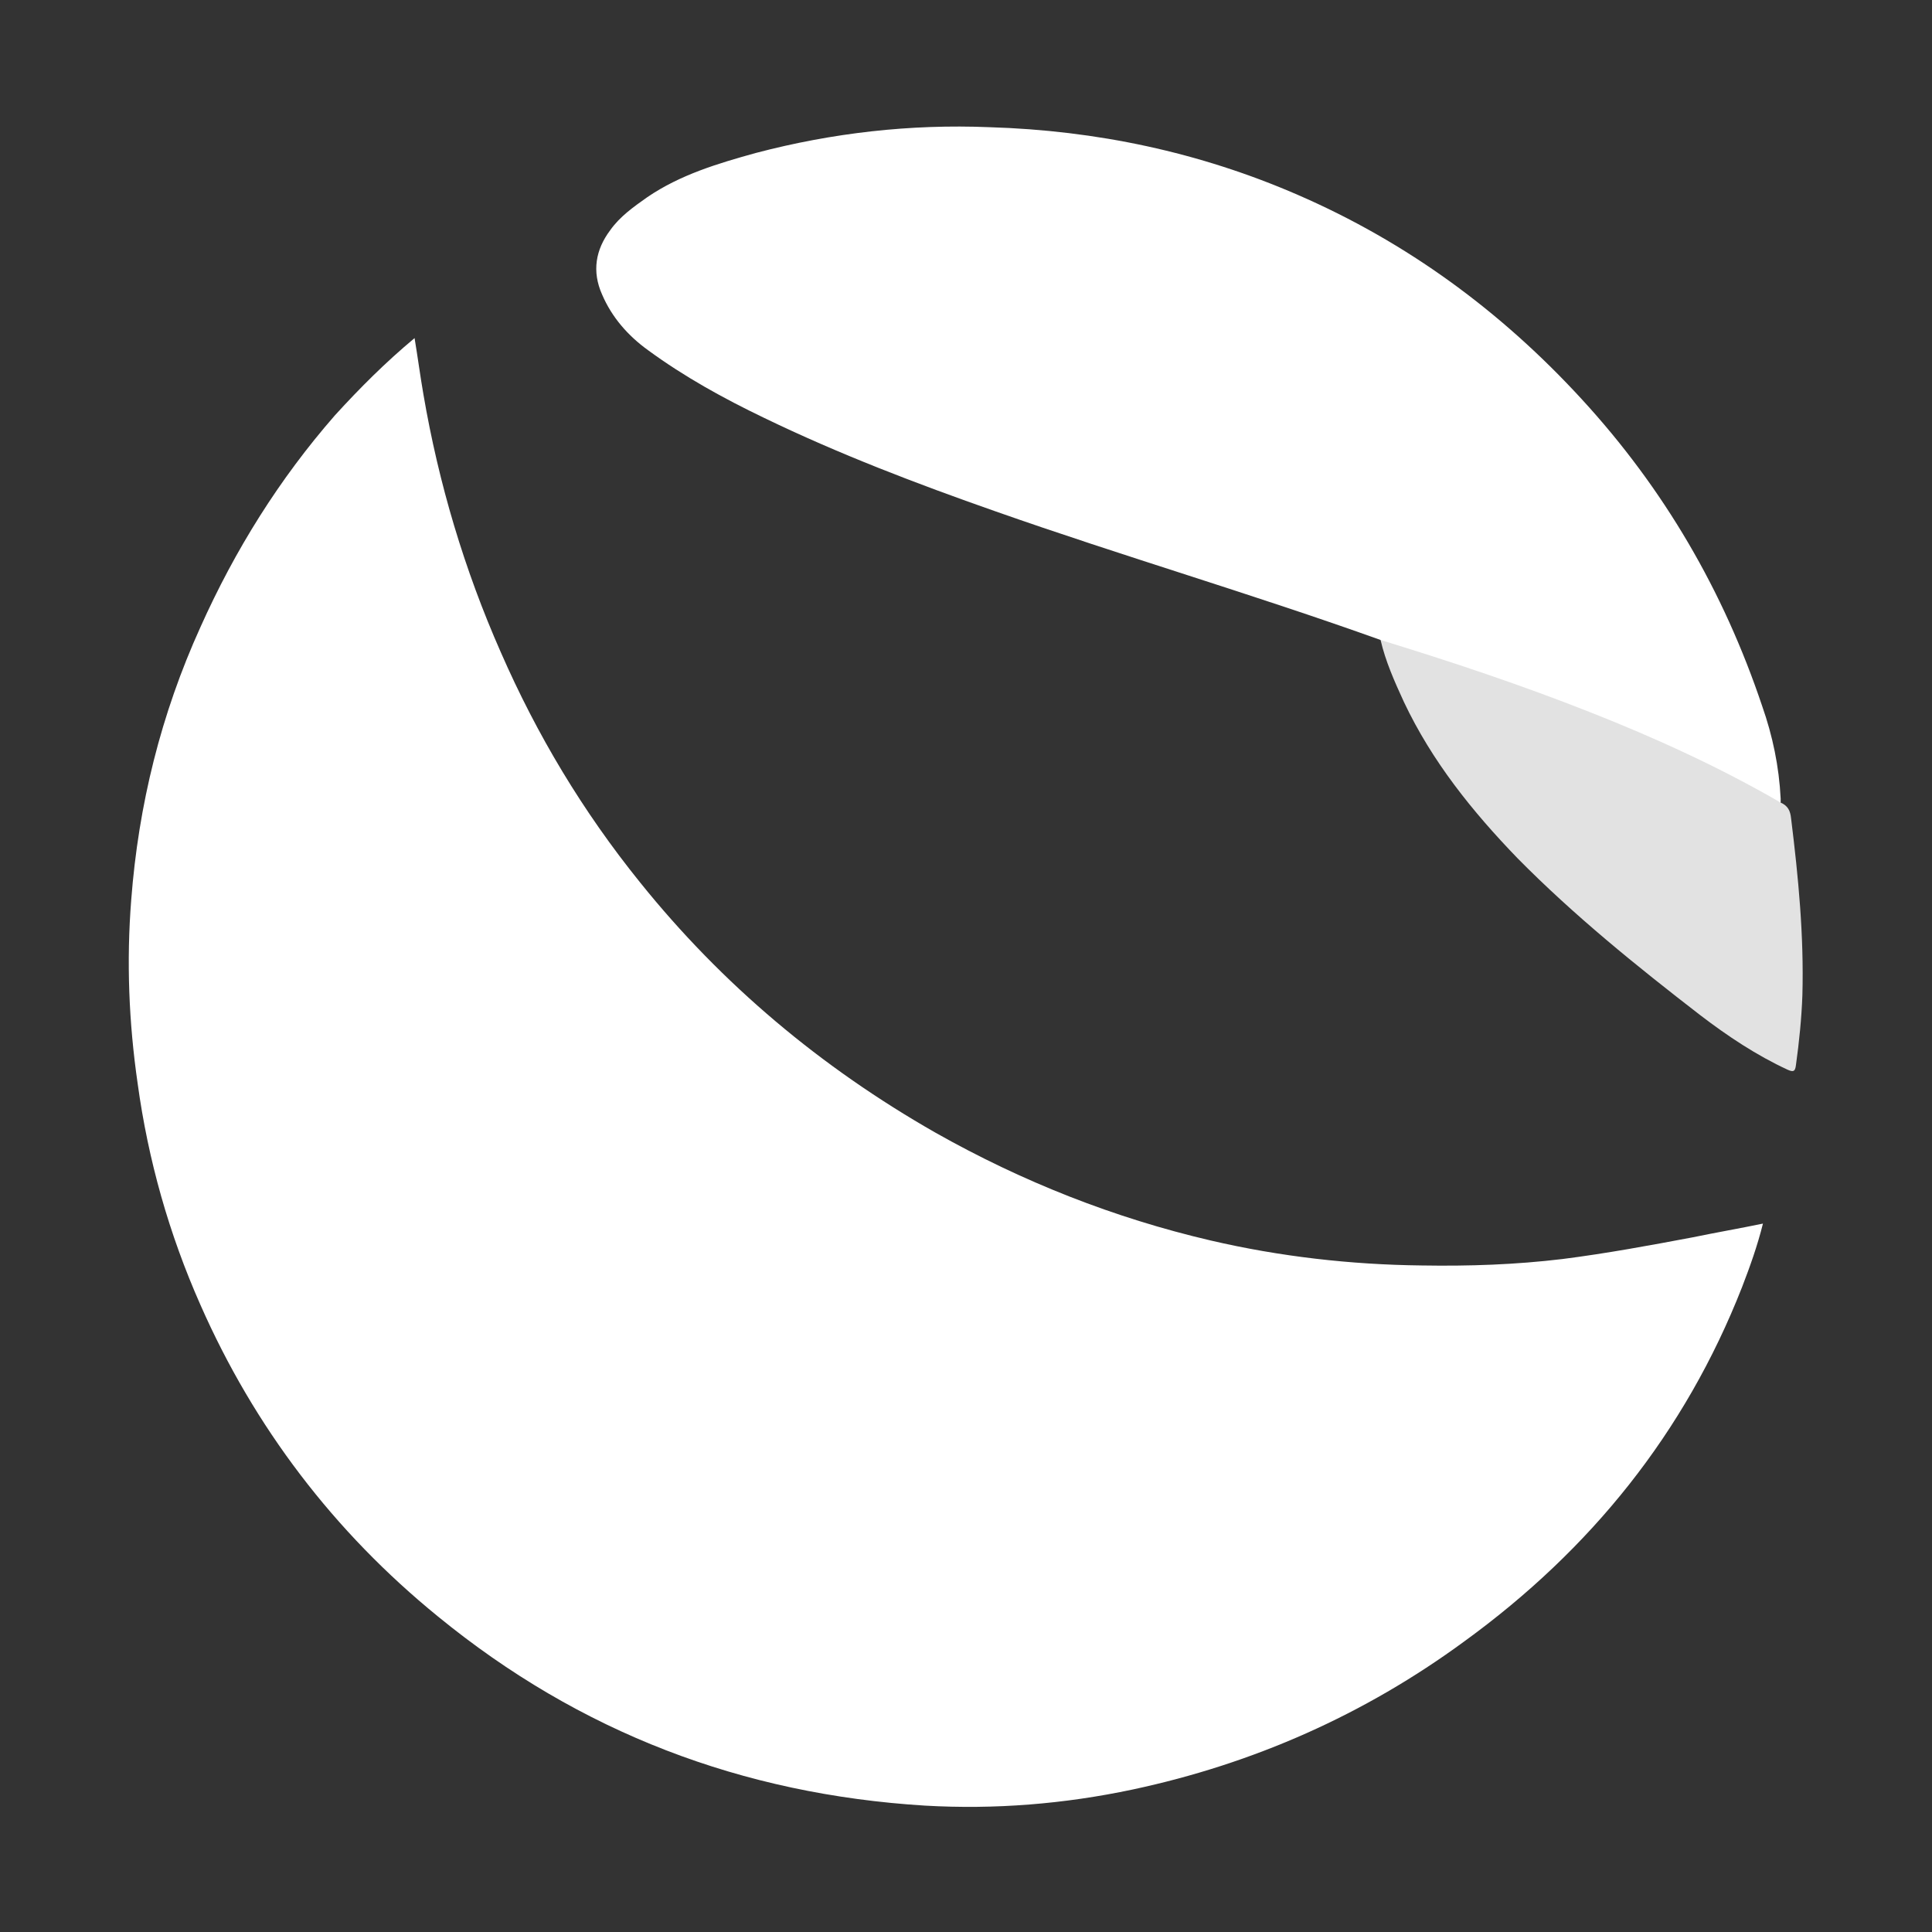 <?xml version="1.0" encoding="utf-8"?>
<!-- Generator: Adobe Illustrator 23.0.1, SVG Export Plug-In . SVG Version: 6.00 Build 0)  -->
<svg version="1.1" id="Layer_1" xmlns="http://www.w3.org/2000/svg" xmlns:xlink="http://www.w3.org/1999/xlink" x="0px" y="0px"
	 viewBox="0 0 240 240" style="enable-background:new 0 0 240 240;" xml:space="preserve">
<rect x="0" y="0" width="240" height="240" fill="#333333" stroke="none"/>
<style type="text/css">
	.st0{fill:#FFFFFF;}
	.st1{fill:#E2E2E2;}
</style>
<g>
	<path class="st0" d="M51.5,42c0.4,2.4,0.7,4.7,1.1,7c1.9,11.1,5.1,21.8,9.6,32c4.5,10.3,10.2,19.8,17.3,28.6
		c10.2,12.7,22.5,23,36.7,31.1c10.8,6.1,22.2,10.6,34.2,13.4c8.6,2,17.4,3,26.2,3.1c5.9,0.1,11.7-0.1,17.5-0.8
		c5.5-0.7,10.9-1.7,16.2-2.7c2.9-0.6,5.8-1.1,8.7-1.7c-0.7,2.8-1.6,5.3-2.6,7.9c-7.1,18.1-18.8,32.6-34.5,44
		c-12.4,9.1-26.2,15.2-41.2,18.4c-8.5,1.8-17.1,2.5-25.8,2c-22.7-1.4-42.9-9.1-60.5-23.5c-12.9-10.5-22.8-23.5-29.5-38.7
		c-3.9-8.8-6.5-18-7.8-27.5c-1.1-7.6-1.4-15.2-0.8-22.8c0.9-11.8,3.7-23.1,8.6-33.9c4.3-9.6,9.8-18.4,16.7-26.3
		C44.7,48.2,47.9,45,51.5,42z"/>
	<path class="st0" d="M171.5,79.5c-15.9-5.7-32-10.4-47.9-16c-9.7-3.4-19.4-7.1-28.7-11.6c-5-2.4-9.9-5.1-14.4-8.4
		c-2.5-1.8-4.5-4.1-5.7-6.9c-1.3-2.9-0.8-5.6,1-8c1.2-1.7,2.9-2.9,4.6-4.1c4.1-2.8,8.8-4.2,13.5-5.5c9.5-2.5,19.2-3.6,29-3.2
		c13.3,0.4,26.1,3.1,38.3,8.4c13.6,5.9,25.3,14.5,35.3,25.4c10.2,11.1,17.6,23.8,22.4,38.1c1.3,3.7,2.1,7.5,2.3,11.5
		c0,0.2,0,0.4,0,0.5c-0.5,0.3-0.9,0-1.3-0.2c-2.7-1.6-5.5-3-8.3-4.4c-5.8-2.8-11.7-5.3-17.8-7.6c-4.4-1.6-8.9-3.2-13.4-4.7
		c-2.5-0.8-5-1.6-7.6-2.4C172.3,80.2,171.8,79.9,171.5,79.5z"/>
	<path class="st1" d="M171.5,79.5c8.8,2.7,17.5,5.6,26.1,9c8.1,3.2,16,6.8,23.6,11.2c0.9,0.4,1.2,1,1.3,2c0.9,7.3,1.6,14.5,1.4,21.9
		c-0.1,2.9-0.4,5.8-0.8,8.7c-0.1,0.8-0.3,0.9-1,0.6c-3.9-1.8-7.5-4.2-10.9-6.8c-7.9-6.1-15.7-12.4-22.7-19.5
		c-5.6-5.8-10.6-12-14.1-19.4C173.2,84.6,172.1,82.1,171.5,79.5z"/>
</g>
</svg>
